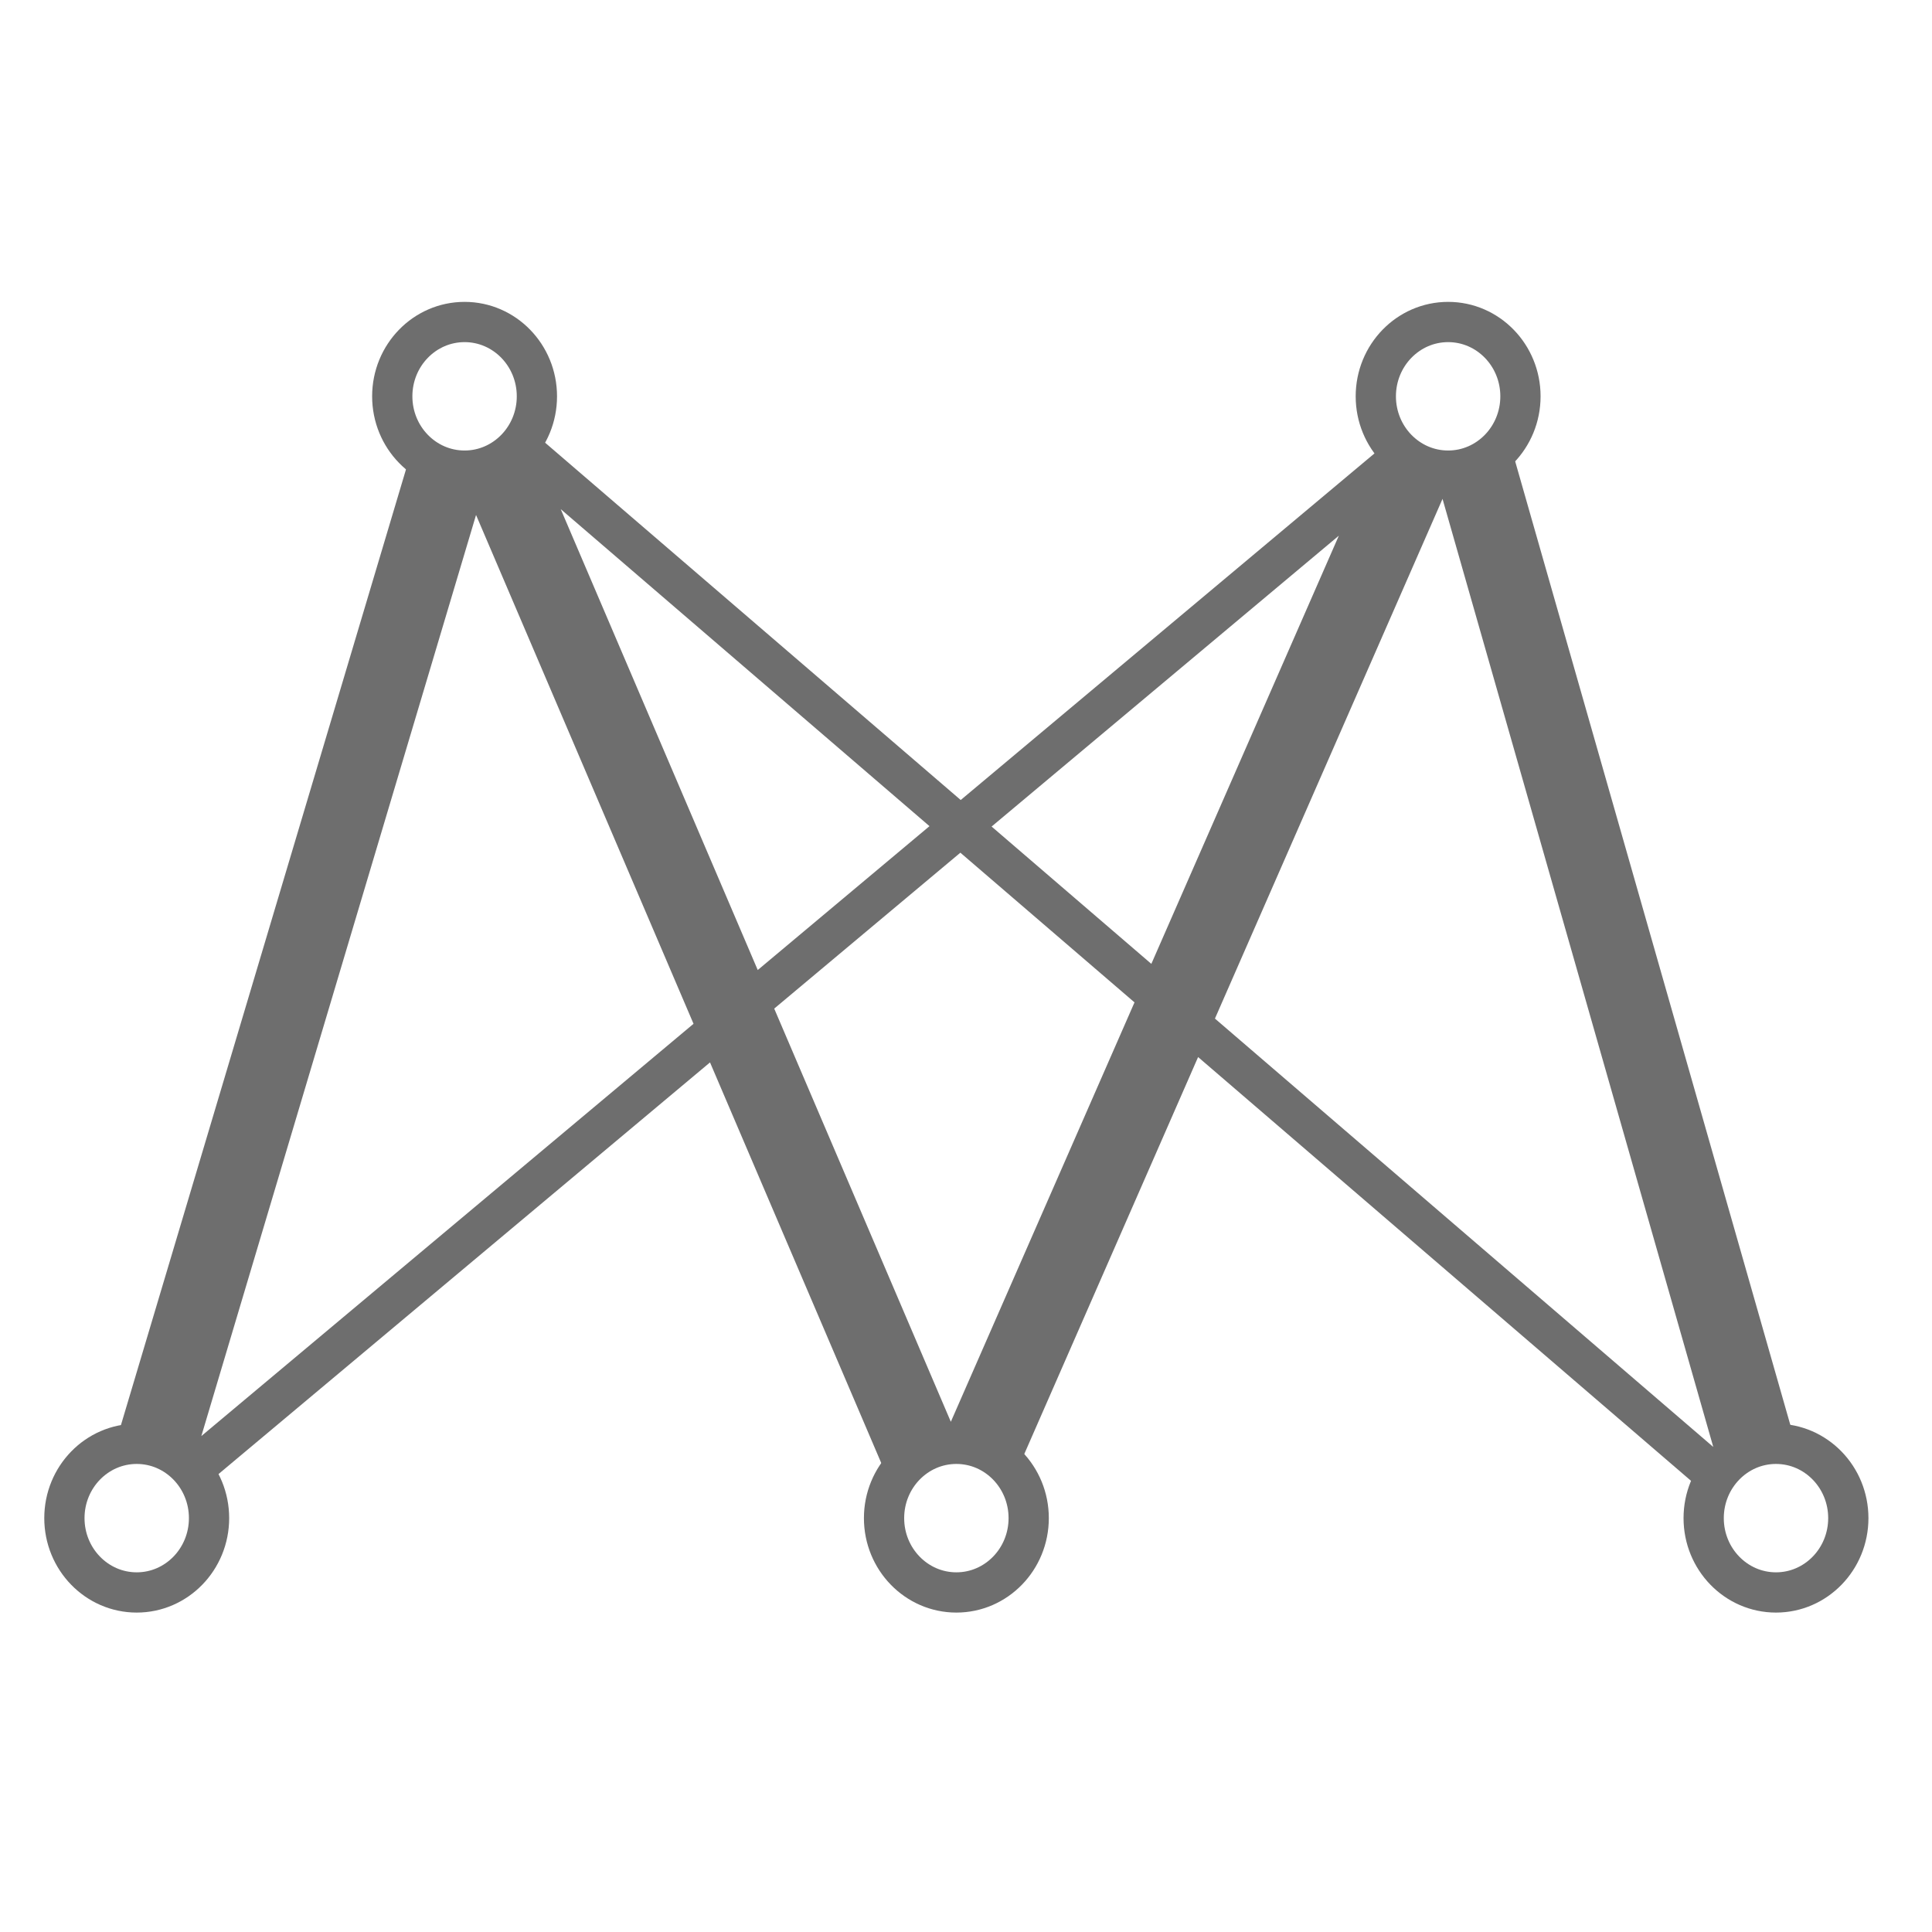 <?xml version="1.0" encoding="UTF-8"?>
<svg width="13px" height="13px" viewBox="0 0 60 60" version="1.1" xmlns="http://www.w3.org/2000/svg" xmlns:xlink="http://www.w3.org/1999/xlink">
    <!-- Generator: Sketch 51.1 (57501) - http://www.bohemiancoding.com/sketch -->
    <title>Model Arts logo 60</title>
    <desc>Created with Sketch.</desc>
    <defs></defs>
    <g id="Model-Arts-logo-16" stroke="none" stroke-width="1" fill="none" fill-rule="evenodd">
        <g id="Group" transform="translate(2, 10)" fill-rule="nonzero">
            <path d="M20.05,22.994 L4.495,36.022 C4.091,35.668 3.68,35.41 3.261,35.247 C2.632,35.003 1.483,35.172 1.568,34.887 C3.65,27.906 6.726,17.593 10.796,3.948 C10.925,3.515 11.476,3.646 12.451,4.339 C12.456,4.321 13.073,3.945 14.303,3.21 L27.836,14.845 L40.704,4.066 C40.879,3.668 41.009,3.37 41.096,3.171 C41.222,2.884 41.975,4.695 42.799,4.786 C43.741,4.89 44.768,3.322 44.88,3.714 C48.793,17.417 51.753,27.784 53.761,34.815 C53.918,35.366 53.518,35.469 52.561,35.124 L51.007,36.41 L35.208,22.828 C32.691,28.577 30.803,32.889 29.544,35.763 C29.197,36.556 29.23,34.953 28.041,35.028 C26.851,35.103 25.797,36.441 25.614,36.011 C24.377,33.119 22.523,28.779 20.05,22.994 Z M33.233,21.13 L27.825,16.481 L22.044,21.323 L27.529,34.155 L33.233,21.13 Z M42.799,5.493 L35.731,21.633 L51.207,34.936 L42.799,5.493 Z M39.579,6.636 L28.795,15.669 L33.756,19.934 L39.579,6.636 Z M26.866,15.657 L15.414,5.812 L21.532,20.125 L26.866,15.657 Z M12.784,5.993 L4.253,34.598 L19.538,21.795 L12.784,5.993 Z" id="Combined-Shape" fill="#6E6E6E"></path>
            <ellipse id="Oval-2-Copy-5" stroke="#6E6E6E" stroke-width="1.25" cx="42.973" cy="2.308" rx="2.246" ry="2.308"></ellipse>
            <path d="M12.428,4.616 C13.668,4.616 14.674,3.583 14.674,2.308 C14.674,1.033 13.668,0 12.428,0 C11.187,0 10.182,1.033 10.182,2.308 C10.182,3.583 11.187,4.616 12.428,4.616 Z" id="Oval-2-Copy-6" stroke="#6E6E6E" stroke-width="1.25"></path>
            <ellipse id="Oval-2-Copy-11" stroke="#6E6E6E" stroke-width="1.25" cx="27.701" cy="37.147" rx="2.246" ry="2.308"></ellipse>
            <ellipse id="Oval-2-Copy-13" stroke="#6E6E6E" stroke-width="1.25" cx="2.246" cy="37.147" rx="2.246" ry="2.308"></ellipse>
            <ellipse id="Oval-2-Copy-12" stroke="#6E6E6E" stroke-width="1.25" cx="53.155" cy="37.147" rx="2.246" ry="2.308"></ellipse>
        </g>
    </g>
</svg>